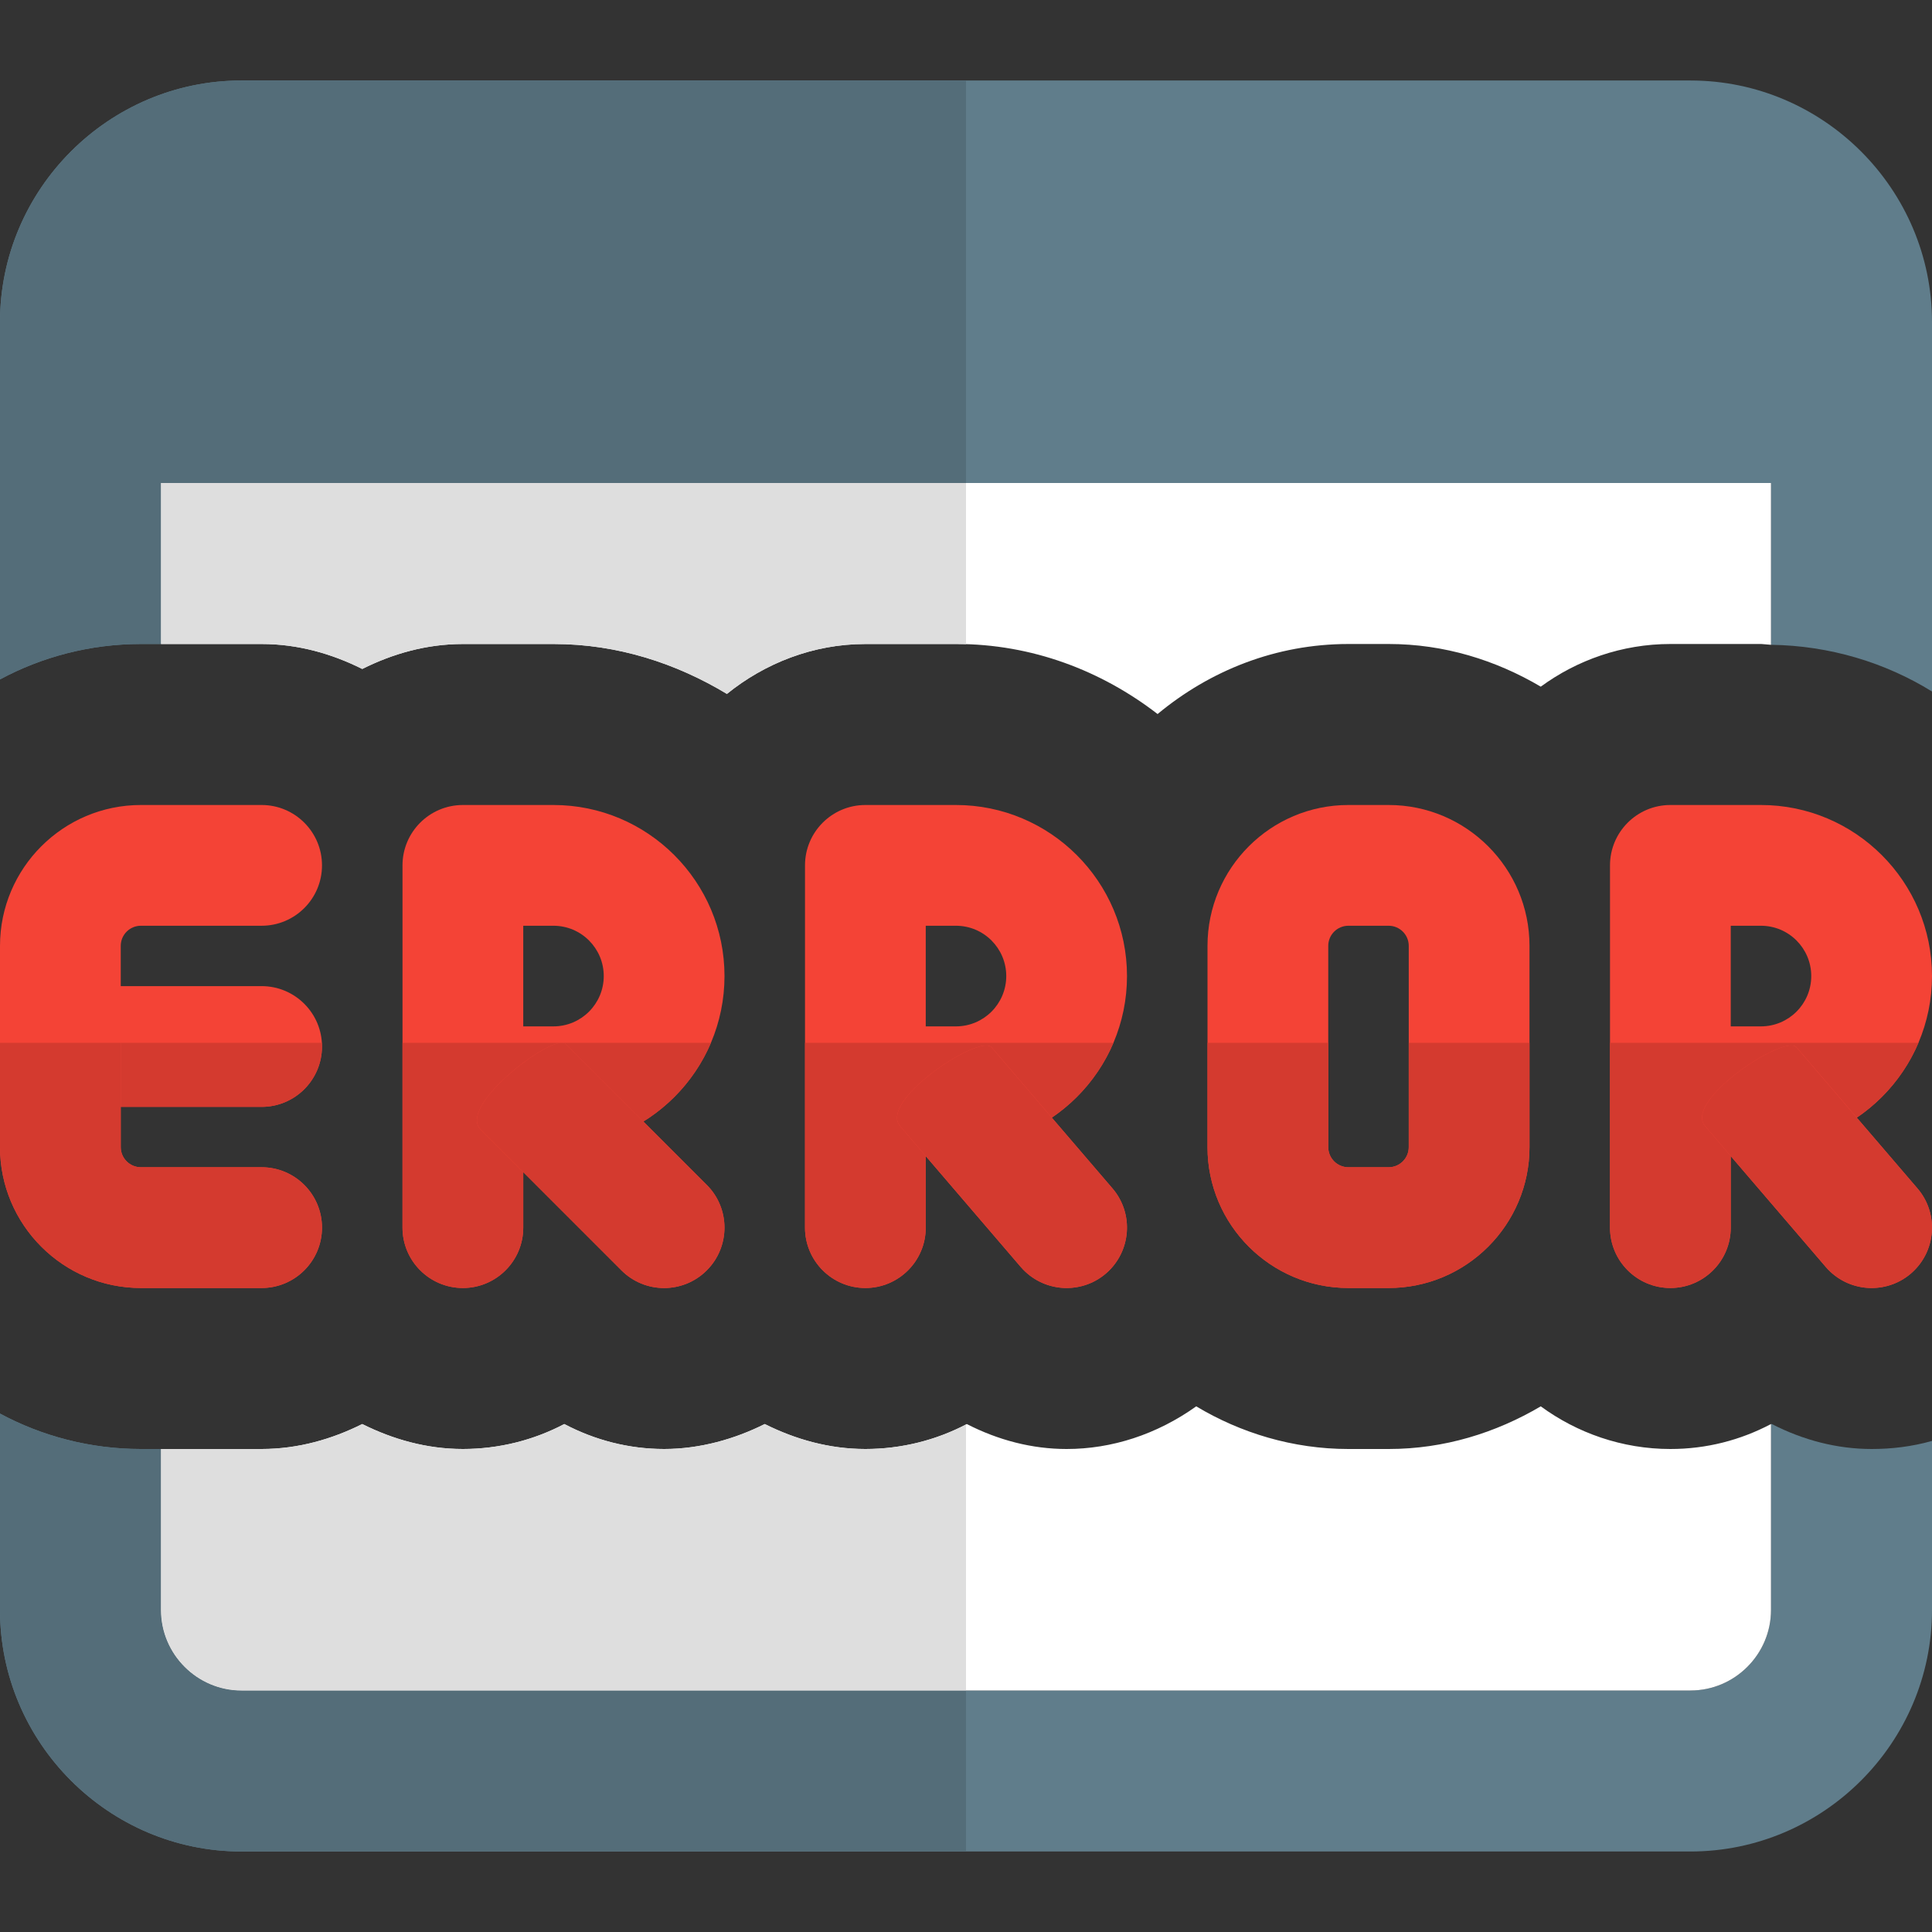 <svg id="color" enable-background="new 0 0 24 24" height="512" viewBox="0 0 24 24" width="512" xmlns="http://www.w3.org/2000/svg"><rect x="0" y="0" width="24" height="24" fill="#333333" stroke="none"/><path d="m24 4v4.59c-.58-.359-1.27-.57-2-.58v-2.01h-20v2h-.25c-.63 0-1.23.16-1.75.44v-4.44c0-1.65 1.35-3 3-3h18c1.65 0 3 1.35 3 3z" fill="#607d8b"/><path d="m24 17.9v2.1c0 1.65-1.35 3-3 3h-18c-1.65 0-3-1.35-3-3v-2.44c.52.28 1.12.44 1.75.44h.25v2c0 .55.45 1 1 1h18c.55 0 1-.45 1-1v-2.31h.01c.39.2.81.31 1.24.31.25 0 .5-.03.75-.1z" fill="#607d8b"/><path d="m22 6v2.01l-.12-.01h-1.13c-.6 0-1.16.2-1.61.53-.56-.33-1.2-.53-1.89-.53h-.5c-.9 0-1.72.33-2.37.87-.7-.54-1.56-.87-2.5-.87h-1.13c-.65 0-1.25.24-1.72.62-.63-.38-1.36-.62-2.15-.62h-1.13c-.45 0-.87.12-1.25.31-.38-.19-.8-.31-1.25-.31h-1.25v-2z" fill="#fff"/><path d="m22 17.69v2.31c0 .55-.45 1-1 1h-18c-.55 0-1-.45-1-1v-2h1.25c.45 0 .87-.12 1.25-.31.38.19.8.31 1.25.31s.88-.11 1.26-.31c.38.2.8.31 1.24.31s.87-.12 1.25-.31c.38.19.8.31 1.25.31s.88-.11 1.26-.31c.39.2.81.31 1.24.31.56 0 1.12-.18 1.61-.53.55.33 1.2.53 1.89.53h.5c.69 0 1.33-.2 1.89-.53.45.33 1.01.53 1.61.53.45 0 .87-.11 1.25-.31z" fill="#fff"/><path d="m12 1h-9c-1.65 0-3 1.35-3 3v4.44c.52-.28 1.12-.44 1.75-.44h.25v-2h10z" fill="#546d79"/><path d="m0 17.56v2.44c0 1.65 1.35 3 3 3h9v-2h-9c-.55 0-1-.45-1-1v-2h-.25c-.63 0-1.23-.16-1.75-.44z" fill="#546d79"/><path d="m12 6h-10v2h1.25c.45 0 .87.12 1.25.31.38-.19.8-.31 1.25-.31h1.13c.79 0 1.52.24 2.15.62.47-.38 1.07-.62 1.72-.62h1.13c.04 0 .08.001.12.002z" fill="#dedede"/><path d="m9.5 17.69c-.38.19-.81.31-1.25.31s-.86-.11-1.24-.31c-.38.2-.81.31-1.26.31s-.87-.12-1.25-.31c-.38.19-.8.31-1.25.31h-1.25v2c0 .55.45 1 1 1h9v-3.304c-.377.196-.804.304-1.25.304-.45 0-.87-.12-1.25-.31z" fill="#dedede"/><g fill="#f44336"><path d="m3.25 13.75h-2.5c-.414 0-.414-1.5 0-1.5h2.5c.414 0 .75.336.75.75s-.336.75-.75.75z"/><path d="m3.25 16h-1.5c-.965 0-1.75-.785-1.75-1.75v-2.5c0-.965.785-1.75 1.75-1.75h1.5c.414 0 .75.336.75.75s-.336.75-.75.75h-1.5c-.138 0-.25.112-.25.25v2.5c0 .138.112.25.25.25h1.5c.414 0 .75.336.75.75s-.336.75-.75.75z"/><path d="m17.25 16h-.5c-.965 0-1.75-.785-1.75-1.75v-2.5c0-.965.785-1.75 1.75-1.75h.5c.965 0 1.75.785 1.75 1.75v2.5c0 .965-.785 1.75-1.75 1.75zm-.5-4.5c-.138 0-.25.112-.25.25v2.5c0 .138.112.25.25.25h.5c.138 0 .25-.112.25-.25v-2.5c0-.138-.112-.25-.25-.25z"/><path d="m5.75 16c-.414 0-.75-.336-.75-.75v-4.5c0-.414.336-.75.75-.75h1.125c1.172 0 2.125.953 2.125 2.125s-.953 2.125-2.125 2.125h-.375v1c0 .414-.336.75-.75.75zm.75-3.25h.375c.345 0 .625-.28.625-.625s-.28-.625-.625-.625h-.375z"/><path d="m7.03 12.97 1.75 1.75c.293.293.293.768 0 1.061s-.768.293-1.061 0l-1.75-1.75c-.292-.294.915-1.208 1.061-1.061z"/><path d="m10.75 16c-.414 0-.75-.336-.75-.75v-4.5c0-.414.336-.75.75-.75h1.125c1.172 0 2.125.953 2.125 2.125s-.953 2.125-2.125 2.125h-.375v1c0 .414-.336.75-.75.75zm.75-3.25h.375c.345 0 .625-.28.625-.625s-.28-.625-.625-.625h-.375z"/><path d="m12.319 13.012 1.5 1.75c.27.314.233.788-.081 1.058-.314.269-.787.233-1.058-.081l-1.5-1.75c-.269-.315.991-1.15 1.139-.977z"/><path d="m20.75 16c-.414 0-.75-.336-.75-.75v-4.5c0-.414.336-.75.75-.75h1.125c1.172 0 2.125.953 2.125 2.125s-.953 2.125-2.125 2.125h-.375v1c0 .414-.336.75-.75.75zm.75-3.25h.375c.345 0 .625-.28.625-.625s-.28-.625-.625-.625h-.375z"/><path d="m22.319 13.012 1.5 1.75c.27.314.233.788-.081 1.058-.314.269-.788.233-1.058-.081l-1.5-1.75c-.269-.315.991-1.15 1.139-.977z"/></g><path d="m3.999 12.954h-2.499v.796h1.75c.414 0 .75-.336.75-.75 0-.015 0-.031-.001-.046z" fill="#d43a2f"/><path d="m1.5 12.954h-1.5v1.296c0 .965.785 1.75 1.75 1.75h1.5c.414 0 .75-.336.75-.75s-.336-.75-.75-.75h-1.5c-.138 0-.25-.112-.25-.25v-.5z" fill="#d43a2f"/><path d="m19 12.954h-1.5v1.296c0 .138-.112.25-.25.25h-.5c-.138 0-.25-.112-.25-.25v-1.296h-1.5v1.296c0 .965.785 1.75 1.75 1.75h.5c.965 0 1.75-.785 1.75-1.75z" fill="#d43a2f"/><path d="m6.976 12.954h-1.976v2.296c0 .414.336.75.75.75s.75-.336.75-.75v-.689l-.53-.53c-.27-.27.73-1.066 1.006-1.077zm1.856 0h-1.844c.018.001.032.006.042.016l.962.962c.372-.23.667-.572.84-.978z" fill="#d43a2f"/><path d="m6.988 12.954h-.012c-.276.011-1.276.807-1.006 1.076l.53.53 1.22 1.22c.146.147.338.22.53.22s.384-.073.53-.22c.293-.293.293-.768 0-1.061l-.788-.788-.962-.961c-.01-.01-.024-.015-.042-.016z" fill="#d43a2f"/><path d="m13.832 12.954h-3.832v2.296c0 .414.336.75.75.75s.75-.336.75-.75v-.889l-.319-.373c-.245-.285.771-1 1.071-1 .031 0 .054.007.067.023l.747.872c.337-.228.605-.55.766-.929z" fill="#d43a2f"/><path d="m12.252 12.988c-.3 0-1.316.714-1.071 1l.319.373 1.181 1.377c.148.173.358.262.569.262.173 0 .347-.059.488-.18.314-.27.351-.743.081-1.058l-.753-.878-.747-.872c-.013-.016-.036-.024-.067-.024z" fill="#d43a2f"/><path d="m23.832 12.954h-3.832v2.296c0 .414.336.75.75.75s.75-.336.75-.75v-.889l-.319-.373c-.245-.285.771-1 1.071-1 .031 0 .054.007.067.023l.747.872c.337-.228.605-.55.766-.929z" fill="#d43a2f"/><path d="m22.252 12.988c-.3 0-1.316.714-1.071 1l.319.373 1.181 1.377c.148.173.358.262.569.262.173 0 .347-.059.488-.18.171-.147.26-.354.262-.563v-.012c-.001-.171-.061-.342-.181-.482l-.753-.878-.747-.872c-.013-.017-.036-.025-.067-.025z" fill="#d43a2f"/></svg>